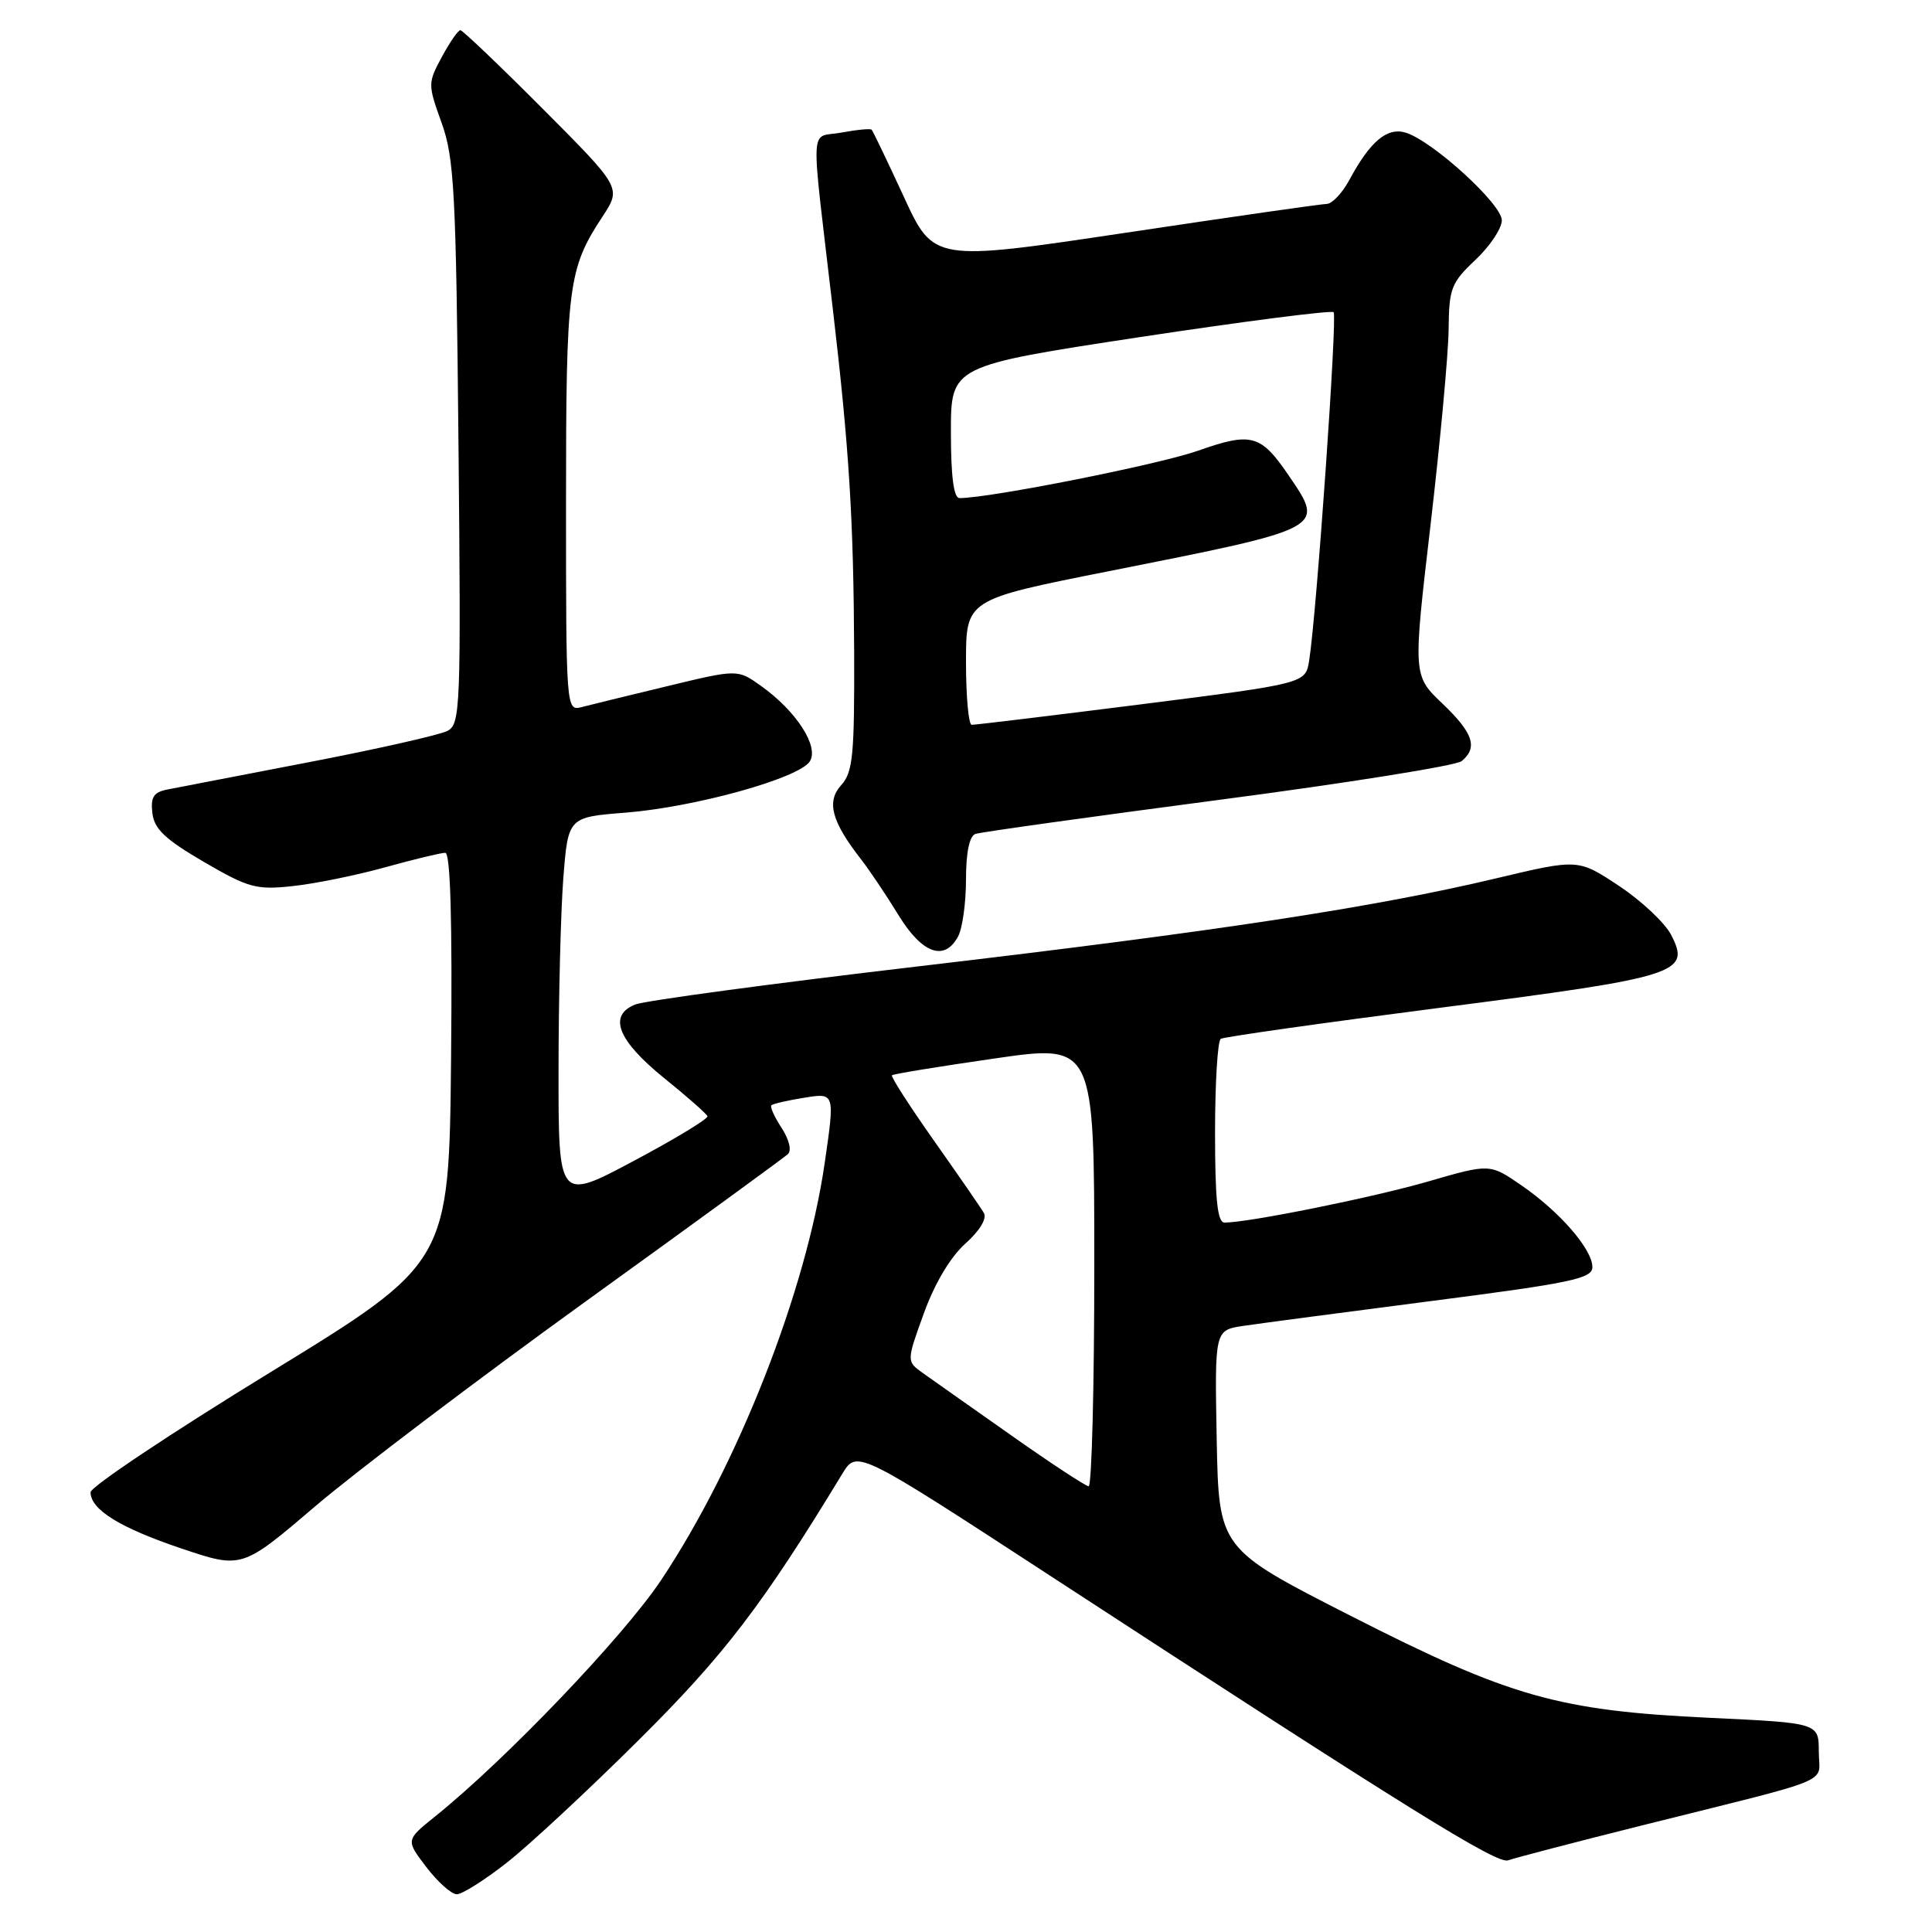 <?xml version="1.0" encoding="UTF-8" standalone="no"?>
<!DOCTYPE svg PUBLIC "-//W3C//DTD SVG 1.1//EN" "http://www.w3.org/Graphics/SVG/1.1/DTD/svg11.dtd" >
<svg xmlns="http://www.w3.org/2000/svg" xmlns:xlink="http://www.w3.org/1999/xlink" version="1.1" viewBox="0 0 256 256">
 <g >
 <path fill="currentColor"
d=" M 67.16 246.81 C 70.10 244.51 77.96 237.20 84.64 230.56 C 95.97 219.31 101.06 212.65 111.60 195.30 C 113.54 192.10 113.54 192.10 139.02 208.71 C 186.94 239.95 198.39 247.06 199.85 246.50 C 200.65 246.20 208.55 244.14 217.40 241.92 C 243.78 235.33 241.00 236.48 241.00 232.11 C 241.00 228.30 241.00 228.30 226.54 227.62 C 206.48 226.67 200.08 224.86 179.00 214.12 C 161.50 205.21 161.50 205.21 161.22 190.74 C 160.95 176.26 160.95 176.26 164.72 175.69 C 166.80 175.38 178.06 173.89 189.75 172.38 C 208.24 170.00 211.00 169.41 211.00 167.90 C 211.00 165.54 206.68 160.56 201.59 157.06 C 197.41 154.18 197.41 154.18 189.21 156.56 C 181.87 158.68 165.49 161.99 162.25 162.00 C 161.32 162.00 161.00 158.95 161.00 150.06 C 161.00 143.49 161.34 137.91 161.76 137.65 C 162.18 137.39 175.34 135.53 191.01 133.51 C 222.51 129.45 224.06 128.95 221.43 123.87 C 220.61 122.28 217.50 119.36 214.53 117.39 C 209.12 113.80 209.12 113.80 198.31 116.37 C 182.14 120.22 161.42 123.38 122.00 128.01 C 102.47 130.30 85.46 132.59 84.18 133.10 C 80.54 134.55 81.83 137.85 88.00 142.85 C 91.03 145.29 93.61 147.57 93.74 147.90 C 93.88 148.23 89.49 150.89 83.99 153.82 C 74.00 159.14 74.00 159.14 74.01 141.82 C 74.01 132.29 74.30 120.85 74.64 116.39 C 75.28 108.28 75.28 108.28 82.89 107.68 C 92.11 106.95 105.92 103.11 107.31 100.88 C 108.55 98.91 105.50 94.20 100.83 90.88 C 97.73 88.67 97.73 88.67 88.38 90.93 C 83.23 92.17 78.12 93.42 77.01 93.71 C 75.03 94.22 75.00 93.79 75.00 66.77 C 75.00 37.77 75.27 35.65 79.84 28.69 C 82.34 24.88 82.34 24.88 71.94 14.44 C 66.22 8.70 61.29 4.00 61.00 4.00 C 60.70 4.00 59.60 5.59 58.55 7.54 C 56.68 11.01 56.68 11.18 58.52 16.29 C 60.19 20.95 60.43 25.43 60.75 58.69 C 61.09 93.72 61.01 95.93 59.31 96.84 C 58.31 97.37 50.08 99.23 41.00 100.98 C 31.93 102.72 23.46 104.36 22.19 104.61 C 20.35 104.97 19.94 105.62 20.19 107.74 C 20.43 109.84 21.89 111.22 27.00 114.20 C 32.93 117.65 33.96 117.94 38.80 117.41 C 41.72 117.10 47.23 115.98 51.04 114.92 C 54.85 113.86 58.44 113.00 59.00 113.00 C 59.69 113.00 59.94 122.04 59.77 140.17 C 59.50 167.33 59.50 167.33 35.75 181.88 C 22.69 189.88 12.00 197.01 12.00 197.73 C 12.00 200.03 15.89 202.44 24.06 205.19 C 32.06 207.88 32.06 207.88 41.83 199.54 C 47.21 194.96 63.29 182.78 77.56 172.48 C 91.83 162.19 103.90 153.39 104.40 152.93 C 104.92 152.45 104.57 151.00 103.57 149.46 C 102.62 148.01 102.01 146.66 102.21 146.46 C 102.41 146.26 104.39 145.80 106.60 145.45 C 110.63 144.80 110.63 144.80 109.27 154.15 C 106.80 171.15 97.78 194.11 87.59 209.39 C 82.58 216.89 66.98 233.20 57.63 240.71 C 53.76 243.82 53.76 243.82 56.50 247.41 C 58.01 249.38 59.82 251.00 60.53 251.00 C 61.24 251.00 64.22 249.12 67.16 246.81 Z  M 126.96 124.07 C 127.53 123.00 128.00 119.61 128.00 116.53 C 128.00 112.96 128.45 110.78 129.25 110.50 C 129.94 110.26 144.42 108.24 161.43 106.00 C 178.44 103.77 192.96 101.45 193.68 100.85 C 195.86 99.04 195.21 97.12 191.11 93.21 C 187.22 89.50 187.22 89.50 189.56 69.50 C 190.84 58.50 191.92 46.85 191.95 43.62 C 192.00 38.22 192.29 37.46 195.50 34.44 C 197.43 32.62 199.00 30.26 199.00 29.19 C 199.00 27.05 189.87 18.72 186.30 17.59 C 183.83 16.81 181.58 18.68 178.80 23.84 C 177.86 25.58 176.51 27.01 175.80 27.02 C 175.08 27.03 163.07 28.75 149.10 30.85 C 123.71 34.65 123.71 34.65 119.76 26.07 C 117.58 21.36 115.67 17.36 115.50 17.19 C 115.34 17.01 113.53 17.19 111.48 17.57 C 107.23 18.37 107.37 15.38 110.36 41.00 C 112.53 59.54 113.10 68.78 113.18 86.29 C 113.23 100.08 113.02 102.32 111.46 104.04 C 109.48 106.23 110.18 108.85 114.12 113.90 C 115.23 115.33 117.45 118.64 119.05 121.25 C 122.19 126.38 125.16 127.44 126.96 124.07 Z  M 133.99 190.19 C 128.76 186.51 123.49 182.80 122.29 181.94 C 120.11 180.39 120.11 180.39 122.42 174.01 C 123.85 170.06 125.94 166.55 127.91 164.79 C 129.81 163.09 130.80 161.46 130.37 160.73 C 129.98 160.05 127.00 155.74 123.76 151.15 C 120.52 146.55 118.01 142.66 118.19 142.48 C 118.36 142.31 124.46 141.31 131.75 140.26 C 145.00 138.34 145.00 138.34 145.00 167.67 C 145.00 183.80 144.66 196.98 144.25 196.94 C 143.84 196.91 139.22 193.88 133.99 190.19 Z  M 128.00 87.72 C 128.00 79.45 128.00 79.45 146.75 75.72 C 175.82 69.95 175.58 70.08 170.75 62.99 C 167.05 57.56 165.82 57.23 158.75 59.72 C 153.57 61.55 131.17 66.00 127.14 66.00 C 126.37 66.00 126.00 63.13 126.00 57.24 C 126.00 48.48 126.00 48.48 151.09 44.66 C 164.89 42.57 176.42 41.09 176.71 41.37 C 177.22 41.88 174.45 81.39 173.47 87.53 C 172.99 90.56 172.99 90.56 151.25 93.32 C 139.29 94.83 129.16 96.06 128.75 96.04 C 128.34 96.02 128.00 92.28 128.00 87.72 Z "/>
</g>
</svg>
